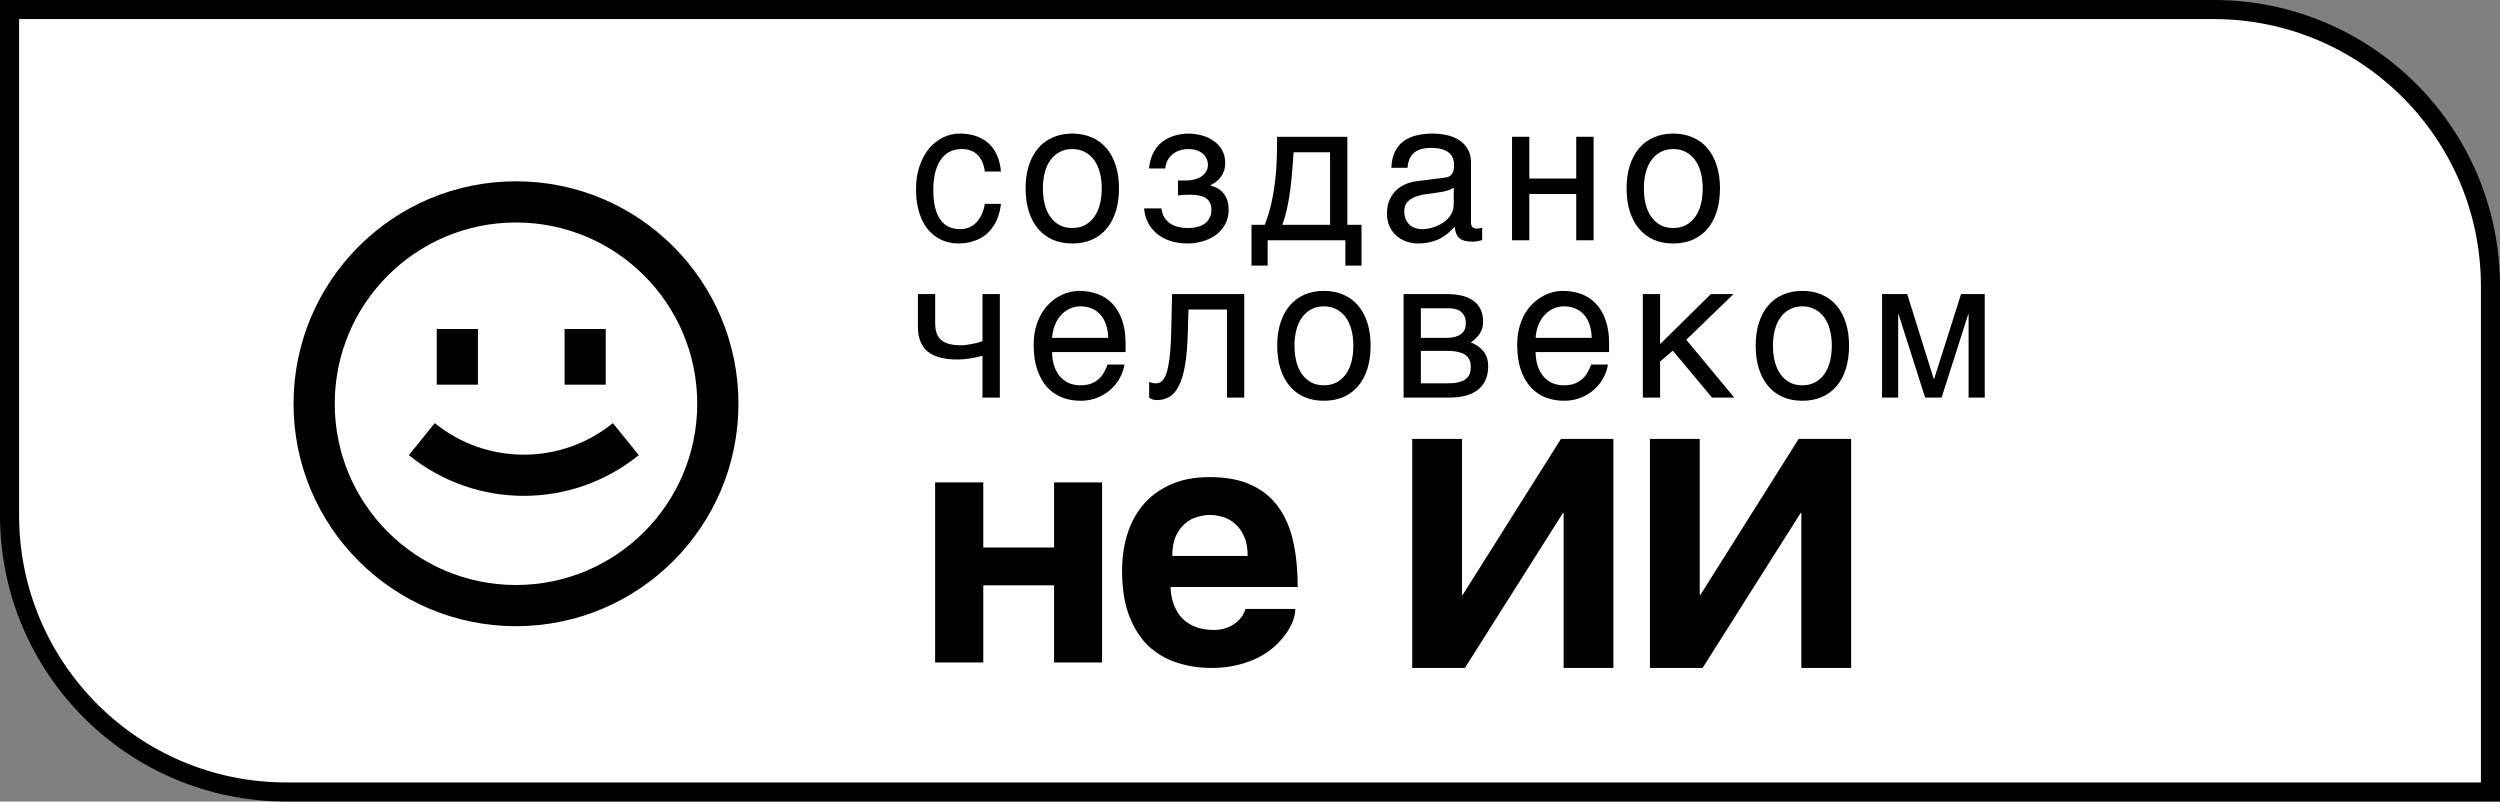 <svg width="131" height="42" viewBox="0 0 131 42" fill="none" xmlns="http://www.w3.org/2000/svg">
<rect x="0" y="0" width="131" height="42" fill="#808080" stroke="none"/>
<path d="M0.5 0.5H116C124.008 0.5 130.5 6.992 130.5 15V41.5H15C6.992 41.5 0.5 35.008 0.5 27V0.5Z" fill="white" stroke="black"/>
<path d="M81.899 26.878L76.76 35H74V23H76.609V31.171H76.645L81.793 23H84.543V35H81.934V26.878H81.899Z" fill="black"/>
<path fill-rule="evenodd" clip-rule="evenodd" d="M61.364 31.104C61.346 30.96 61.338 30.844 61.338 30.758H68C68 29.892 67.923 29.104 67.768 28.394C67.614 27.684 67.355 27.078 66.992 26.576C66.635 26.074 66.163 25.687 65.574 25.416C64.985 25.139 64.26 25 63.398 25C62.583 25 61.885 25.136 61.302 25.407C60.725 25.672 60.249 26.03 59.875 26.48C59.506 26.931 59.233 27.453 59.054 28.048C58.882 28.636 58.796 29.251 58.796 29.892C58.796 30.815 58.918 31.6 59.161 32.247C59.405 32.893 59.738 33.421 60.16 33.831C60.588 34.235 61.085 34.53 61.65 34.714C62.221 34.905 62.83 35 63.478 35C63.983 35 64.441 34.948 64.852 34.844C65.268 34.74 65.639 34.605 65.966 34.437C66.293 34.264 66.576 34.068 66.814 33.849C67.052 33.629 67.248 33.407 67.402 33.182C67.563 32.951 67.682 32.726 67.759 32.507C67.837 32.281 67.875 32.082 67.875 31.909H65.262C65.214 32.082 65.134 32.238 65.021 32.377C64.914 32.509 64.786 32.625 64.638 32.723C64.489 32.815 64.325 32.887 64.147 32.939C63.975 32.986 63.799 33.009 63.621 33.009C63.276 33.009 62.979 32.965 62.729 32.879C62.485 32.792 62.277 32.68 62.105 32.541C61.938 32.403 61.804 32.25 61.703 32.082C61.602 31.909 61.525 31.739 61.471 31.571C61.418 31.404 61.382 31.248 61.364 31.104ZM65.182 28.091C65.312 28.368 65.378 28.714 65.378 29.13H61.427C61.427 28.714 61.489 28.368 61.614 28.091C61.745 27.814 61.906 27.595 62.096 27.433C62.292 27.265 62.506 27.15 62.738 27.087C62.97 27.017 63.19 26.983 63.398 26.983C63.612 26.983 63.835 27.017 64.067 27.087C64.299 27.15 64.51 27.265 64.7 27.433C64.896 27.595 65.057 27.814 65.182 28.091Z" fill="black"/>
<path d="M94.249 23L89.101 31.171H89.066V23H86.457V35H89.216L94.355 26.878H94.391V35H97V23H94.249Z" fill="black"/>
<path d="M51.524 25.277H49V34.714H51.524V30.671H55.234V34.714H57.749V25.277H55.234V28.688H51.524V25.277Z" fill="black"/>
<path d="M52.372 11.112C52.412 10.957 52.438 10.813 52.451 10.681H51.605C51.572 10.891 51.517 11.078 51.438 11.244C51.359 11.409 51.264 11.549 51.153 11.664C51.041 11.775 50.915 11.861 50.774 11.922C50.633 11.98 50.484 12.008 50.326 12.008C50.103 12.008 49.903 11.969 49.726 11.892C49.553 11.811 49.405 11.688 49.284 11.522C49.162 11.353 49.069 11.141 49.003 10.884C48.938 10.624 48.905 10.315 48.905 9.957C48.905 9.64 48.934 9.35 48.993 9.086C49.056 8.82 49.148 8.593 49.269 8.408C49.394 8.219 49.548 8.072 49.731 7.967C49.918 7.863 50.136 7.81 50.385 7.81C50.749 7.81 51.031 7.915 51.231 8.124C51.435 8.334 51.559 8.622 51.605 8.99H52.451C52.441 8.852 52.418 8.707 52.382 8.555C52.349 8.403 52.299 8.254 52.23 8.109C52.164 7.96 52.077 7.82 51.969 7.689C51.861 7.554 51.728 7.436 51.571 7.334C51.413 7.233 51.228 7.152 51.015 7.091C50.805 7.03 50.562 7 50.287 7C49.982 7 49.69 7.068 49.412 7.203C49.136 7.338 48.894 7.53 48.684 7.78C48.477 8.03 48.312 8.335 48.187 8.696C48.062 9.054 48 9.458 48 9.907C48 10.271 48.033 10.595 48.098 10.879C48.164 11.159 48.251 11.406 48.359 11.618C48.471 11.831 48.598 12.01 48.743 12.155C48.89 12.297 49.044 12.413 49.205 12.505C49.369 12.596 49.536 12.66 49.707 12.697C49.877 12.738 50.039 12.758 50.194 12.758C50.476 12.758 50.726 12.724 50.946 12.656C51.166 12.592 51.356 12.506 51.517 12.398C51.681 12.287 51.818 12.16 51.93 12.018C52.044 11.877 52.138 11.73 52.21 11.578C52.282 11.422 52.336 11.267 52.372 11.112Z" fill="black"/>
<path fill-rule="evenodd" clip-rule="evenodd" d="M58.468 11.076C58.58 10.719 58.635 10.317 58.635 9.871C58.635 9.432 58.58 9.036 58.468 8.681C58.357 8.327 58.196 8.025 57.986 7.775C57.776 7.525 57.519 7.334 57.214 7.203C56.912 7.068 56.57 7 56.186 7C55.802 7 55.46 7.068 55.158 7.203C54.856 7.334 54.601 7.525 54.391 7.775C54.181 8.025 54.02 8.327 53.909 8.681C53.797 9.036 53.742 9.432 53.742 9.871C53.742 10.317 53.797 10.719 53.909 11.076C54.02 11.431 54.181 11.733 54.391 11.983C54.601 12.233 54.856 12.425 55.158 12.56C55.46 12.692 55.802 12.758 56.186 12.758C56.57 12.758 56.912 12.692 57.214 12.56C57.519 12.425 57.776 12.233 57.986 11.983C58.196 11.733 58.357 11.431 58.468 11.076ZM57.632 9.046C57.697 9.296 57.73 9.571 57.73 9.871C57.73 10.175 57.697 10.455 57.632 10.712C57.566 10.965 57.468 11.183 57.337 11.365C57.206 11.547 57.043 11.691 56.85 11.796C56.66 11.897 56.438 11.947 56.186 11.947C55.934 11.947 55.712 11.897 55.522 11.796C55.332 11.691 55.171 11.547 55.04 11.365C54.909 11.183 54.81 10.965 54.745 10.712C54.679 10.455 54.647 10.175 54.647 9.871C54.647 9.571 54.679 9.296 54.745 9.046C54.81 8.793 54.909 8.575 55.04 8.393C55.171 8.21 55.332 8.068 55.522 7.967C55.712 7.863 55.934 7.81 56.186 7.81C56.438 7.81 56.66 7.863 56.85 7.967C57.043 8.068 57.206 8.21 57.337 8.393C57.468 8.575 57.566 8.793 57.632 9.046Z" fill="black"/>
<path d="M61.868 10.226C61.816 10.229 61.768 10.232 61.726 10.236V9.456H62.183C62.304 9.456 62.431 9.441 62.562 9.41C62.693 9.38 62.813 9.333 62.921 9.269C63.029 9.201 63.118 9.115 63.187 9.01C63.259 8.906 63.295 8.779 63.295 8.631C63.295 8.523 63.272 8.42 63.226 8.322C63.183 8.22 63.118 8.133 63.029 8.058C62.944 7.981 62.836 7.92 62.705 7.876C62.573 7.832 62.421 7.81 62.247 7.81C62.155 7.81 62.047 7.824 61.922 7.851C61.798 7.878 61.675 7.928 61.554 8.003C61.436 8.074 61.329 8.177 61.234 8.312C61.142 8.443 61.083 8.615 61.057 8.828H60.211C60.234 8.585 60.281 8.372 60.354 8.19C60.426 8.004 60.516 7.844 60.624 7.709C60.732 7.574 60.854 7.461 60.988 7.37C61.126 7.279 61.267 7.206 61.411 7.152C61.559 7.098 61.706 7.059 61.854 7.035C62.001 7.012 62.142 7 62.277 7C62.513 7 62.745 7.032 62.975 7.096C63.205 7.157 63.41 7.252 63.59 7.38C63.773 7.505 63.921 7.663 64.032 7.856C64.144 8.048 64.2 8.273 64.2 8.529C64.2 8.695 64.177 8.842 64.131 8.97C64.085 9.095 64.024 9.205 63.949 9.299C63.877 9.394 63.795 9.475 63.703 9.542C63.611 9.606 63.521 9.66 63.432 9.704V9.729C63.524 9.746 63.626 9.782 63.737 9.836C63.849 9.886 63.952 9.961 64.047 10.059C64.142 10.153 64.221 10.276 64.283 10.428C64.349 10.577 64.382 10.759 64.382 10.975C64.382 11.279 64.318 11.542 64.19 11.765C64.065 11.988 63.901 12.174 63.698 12.322C63.495 12.467 63.265 12.575 63.01 12.646C62.754 12.721 62.496 12.758 62.237 12.758C61.903 12.758 61.6 12.714 61.327 12.626C61.059 12.538 60.826 12.413 60.629 12.251C60.432 12.089 60.275 11.895 60.157 11.669C60.042 11.443 59.973 11.193 59.95 10.919H60.86C60.883 11.119 60.939 11.284 61.027 11.416C61.116 11.547 61.222 11.652 61.347 11.73C61.472 11.807 61.609 11.863 61.76 11.897C61.914 11.931 62.07 11.947 62.227 11.947C62.644 11.947 62.955 11.861 63.162 11.689C63.372 11.517 63.477 11.286 63.477 10.995C63.477 10.87 63.457 10.759 63.418 10.661C63.382 10.563 63.319 10.481 63.231 10.413C63.142 10.342 63.024 10.29 62.877 10.256C62.732 10.219 62.552 10.2 62.336 10.2C62.293 10.2 62.244 10.202 62.188 10.206C62.136 10.206 62.082 10.207 62.026 10.21C61.973 10.214 61.921 10.219 61.868 10.226Z" fill="black"/>
<path fill-rule="evenodd" clip-rule="evenodd" d="M66.616 10.666C66.531 11.044 66.416 11.416 66.272 11.78H65.579V13.917H66.425V12.591H70.497V13.917H71.343V11.78H70.6V7.167H66.921C66.921 7.562 66.915 7.955 66.902 8.347C66.889 8.739 66.859 9.129 66.813 9.517C66.767 9.902 66.702 10.285 66.616 10.666ZM67.713 8.924C67.74 8.6 67.764 8.285 67.787 7.977H69.695V11.78H67.192C67.3 11.487 67.387 11.181 67.453 10.864C67.521 10.546 67.576 10.226 67.615 9.902C67.657 9.574 67.69 9.248 67.713 8.924Z" fill="black"/>
<path fill-rule="evenodd" clip-rule="evenodd" d="M72.909 8.793C72.919 8.462 72.979 8.183 73.091 7.957C73.202 7.728 73.353 7.542 73.543 7.4C73.734 7.258 73.958 7.157 74.217 7.096C74.479 7.032 74.765 7 75.073 7C75.329 7 75.576 7.027 75.816 7.081C76.058 7.135 76.273 7.223 76.46 7.344C76.647 7.463 76.796 7.618 76.907 7.81C77.022 7.999 77.08 8.231 77.08 8.504V11.659C77.08 11.747 77.103 11.823 77.148 11.887C77.194 11.947 77.268 11.978 77.37 11.978C77.416 11.978 77.463 11.975 77.512 11.968C77.562 11.958 77.612 11.947 77.665 11.937V12.581C77.59 12.601 77.514 12.619 77.439 12.636C77.367 12.653 77.28 12.662 77.178 12.662C77.021 12.662 76.885 12.648 76.77 12.621C76.658 12.594 76.563 12.55 76.484 12.489C76.409 12.425 76.35 12.344 76.307 12.246C76.265 12.145 76.237 12.022 76.224 11.877C76.112 12.002 75.994 12.118 75.87 12.226C75.745 12.331 75.606 12.424 75.452 12.505C75.297 12.582 75.125 12.643 74.935 12.687C74.745 12.734 74.53 12.758 74.291 12.758C74.088 12.758 73.889 12.724 73.696 12.656C73.506 12.589 73.333 12.489 73.179 12.358C73.028 12.226 72.907 12.064 72.815 11.871C72.724 11.676 72.678 11.45 72.678 11.193C72.678 10.913 72.724 10.671 72.815 10.469C72.907 10.263 73.027 10.092 73.174 9.957C73.322 9.819 73.491 9.713 73.681 9.638C73.871 9.564 74.065 9.515 74.261 9.491L75.742 9.304C75.883 9.287 75.993 9.232 76.071 9.137C76.153 9.039 76.194 8.884 76.194 8.671C76.194 8.344 76.089 8.109 75.879 7.967C75.673 7.822 75.374 7.749 74.984 7.749C74.584 7.749 74.286 7.837 74.089 8.013C73.892 8.185 73.781 8.445 73.755 8.793H72.909ZM76.175 9.831C76.103 9.885 76.012 9.93 75.904 9.967C75.799 10.001 75.683 10.03 75.555 10.054C75.427 10.077 75.291 10.099 75.147 10.119C75.002 10.136 74.858 10.155 74.714 10.175C74.55 10.199 74.399 10.232 74.261 10.276C74.124 10.32 74.004 10.378 73.902 10.448C73.801 10.519 73.722 10.605 73.666 10.707C73.611 10.805 73.583 10.921 73.583 11.056C73.583 11.211 73.606 11.348 73.651 11.466C73.701 11.585 73.766 11.684 73.848 11.765C73.933 11.846 74.035 11.907 74.153 11.947C74.271 11.988 74.401 12.008 74.542 12.008C74.63 12.008 74.732 11.998 74.847 11.978C74.961 11.954 75.079 11.921 75.201 11.877C75.322 11.833 75.44 11.777 75.555 11.71C75.673 11.639 75.778 11.554 75.87 11.456C75.962 11.358 76.035 11.247 76.091 11.122C76.147 10.997 76.175 10.857 76.175 10.702V9.831Z" fill="black"/>
<path fill-rule="evenodd" clip-rule="evenodd" d="M90.127 9.871C90.127 10.317 90.071 10.719 89.959 11.076C89.848 11.431 89.687 11.733 89.477 11.983C89.268 12.233 89.01 12.425 88.705 12.56C88.404 12.692 88.061 12.758 87.677 12.758C87.294 12.758 86.951 12.692 86.649 12.56C86.348 12.425 86.092 12.233 85.882 11.983C85.672 11.733 85.512 11.431 85.4 11.076C85.289 10.719 85.233 10.317 85.233 9.871C85.233 9.432 85.289 9.036 85.4 8.681C85.512 8.327 85.672 8.025 85.882 7.775C86.092 7.525 86.348 7.334 86.649 7.203C86.951 7.068 87.294 7 87.677 7C88.061 7 88.404 7.068 88.705 7.203C89.01 7.334 89.268 7.525 89.477 7.775C89.687 8.025 89.848 8.327 89.959 8.681C90.071 9.036 90.127 9.432 90.127 9.871ZM89.222 9.871C89.222 9.571 89.189 9.296 89.123 9.046C89.058 8.793 88.959 8.575 88.828 8.393C88.697 8.21 88.535 8.068 88.341 7.967C88.151 7.863 87.93 7.81 87.677 7.81C87.425 7.81 87.204 7.863 87.013 7.967C86.823 8.068 86.662 8.21 86.531 8.393C86.4 8.575 86.302 8.793 86.236 9.046C86.171 9.296 86.138 9.571 86.138 9.871C86.138 10.175 86.171 10.455 86.236 10.712C86.302 10.965 86.4 11.183 86.531 11.365C86.662 11.547 86.823 11.691 87.013 11.796C87.204 11.897 87.425 11.947 87.677 11.947C87.93 11.947 88.151 11.897 88.341 11.796C88.535 11.691 88.697 11.547 88.828 11.365C88.959 11.183 89.058 10.965 89.123 10.712C89.189 10.455 89.222 10.175 89.222 9.871Z" fill="black"/>
<path d="M50.833 18.782C51.069 18.745 51.285 18.699 51.482 18.645V20.833H52.392V15.409H51.482V17.875C51.413 17.903 51.33 17.93 51.231 17.957C51.136 17.98 51.038 18.002 50.936 18.022C50.835 18.043 50.735 18.059 50.636 18.073C50.541 18.087 50.459 18.093 50.39 18.093C50.131 18.093 49.913 18.07 49.736 18.022C49.559 17.975 49.416 17.904 49.308 17.81C49.2 17.712 49.121 17.589 49.072 17.44C49.026 17.291 49.003 17.116 49.003 16.913V15.409H48.098V17.101C48.098 17.702 48.269 18.142 48.61 18.422C48.951 18.699 49.474 18.838 50.179 18.838C50.382 18.838 50.6 18.819 50.833 18.782Z" fill="black"/>
<path fill-rule="evenodd" clip-rule="evenodd" d="M58.921 19.101C58.885 19.337 58.806 19.569 58.684 19.795C58.563 20.021 58.404 20.224 58.207 20.402C58.011 20.581 57.778 20.725 57.509 20.833C57.243 20.944 56.948 21 56.624 21C56.27 21 55.942 20.941 55.64 20.823C55.342 20.701 55.083 20.521 54.863 20.281C54.647 20.038 54.476 19.734 54.351 19.369C54.227 19.005 54.164 18.576 54.164 18.083C54.164 17.752 54.199 17.453 54.268 17.187C54.34 16.917 54.435 16.677 54.553 16.468C54.674 16.255 54.814 16.073 54.971 15.921C55.129 15.766 55.294 15.639 55.468 15.541C55.645 15.44 55.825 15.366 56.009 15.318C56.193 15.268 56.37 15.242 56.54 15.242C56.901 15.242 57.23 15.298 57.529 15.409C57.827 15.521 58.083 15.691 58.296 15.921C58.512 16.147 58.68 16.432 58.798 16.777C58.919 17.118 58.98 17.519 58.98 17.982V18.448H55.129C55.132 18.711 55.168 18.951 55.237 19.167C55.306 19.38 55.404 19.562 55.532 19.714C55.66 19.866 55.814 19.984 55.994 20.068C56.178 20.149 56.384 20.19 56.614 20.19C56.847 20.19 57.043 20.156 57.204 20.088C57.365 20.021 57.499 19.935 57.607 19.83C57.716 19.726 57.802 19.609 57.868 19.481C57.937 19.352 57.994 19.226 58.04 19.101H58.921ZM58.07 17.703C58.063 17.44 58.024 17.205 57.952 17C57.883 16.794 57.784 16.621 57.657 16.483C57.532 16.341 57.381 16.235 57.204 16.164C57.027 16.09 56.83 16.052 56.614 16.052C56.407 16.052 56.217 16.095 56.043 16.179C55.87 16.26 55.717 16.375 55.586 16.523C55.455 16.669 55.35 16.843 55.271 17.045C55.192 17.244 55.145 17.464 55.129 17.703H58.07Z" fill="black"/>
<path d="M62.237 17.521L62.277 16.22H64.293V20.833H65.198V15.409H61.416L61.372 17.41C61.362 17.801 61.344 18.139 61.318 18.422C61.295 18.706 61.264 18.947 61.224 19.147C61.188 19.346 61.145 19.508 61.096 19.633C61.047 19.754 60.993 19.849 60.934 19.916C60.878 19.984 60.818 20.029 60.752 20.053C60.69 20.077 60.624 20.088 60.555 20.088C60.457 20.088 60.344 20.063 60.216 20.012V20.833C60.252 20.863 60.303 20.892 60.368 20.919C60.437 20.949 60.517 20.965 60.609 20.965C60.858 20.965 61.08 20.909 61.273 20.797C61.467 20.686 61.631 20.497 61.765 20.23C61.903 19.964 62.011 19.611 62.09 19.172C62.169 18.73 62.218 18.179 62.237 17.521Z" fill="black"/>
<path fill-rule="evenodd" clip-rule="evenodd" d="M71.82 18.113C71.82 18.559 71.764 18.961 71.653 19.319C71.541 19.673 71.381 19.975 71.171 20.225C70.961 20.475 70.704 20.668 70.399 20.802C70.097 20.934 69.754 21 69.371 21C68.987 21 68.644 20.934 68.343 20.802C68.041 20.668 67.785 20.475 67.576 20.225C67.366 19.975 67.205 19.673 67.094 19.319C66.982 18.961 66.926 18.559 66.926 18.113C66.926 17.675 66.982 17.278 67.094 16.924C67.205 16.569 67.366 16.267 67.576 16.017C67.785 15.767 68.041 15.576 68.343 15.445C68.644 15.31 68.987 15.242 69.371 15.242C69.754 15.242 70.097 15.31 70.399 15.445C70.704 15.576 70.961 15.767 71.171 16.017C71.381 16.267 71.541 16.569 71.653 16.924C71.764 17.278 71.82 17.675 71.82 18.113ZM70.915 18.113C70.915 17.813 70.882 17.538 70.817 17.288C70.751 17.035 70.653 16.817 70.522 16.635C70.391 16.453 70.228 16.311 70.035 16.209C69.844 16.105 69.623 16.052 69.371 16.052C69.118 16.052 68.897 16.105 68.707 16.209C68.517 16.311 68.356 16.453 68.225 16.635C68.094 16.817 67.995 17.035 67.93 17.288C67.864 17.538 67.831 17.813 67.831 18.113C67.831 18.417 67.864 18.698 67.93 18.954C67.995 19.207 68.094 19.425 68.225 19.607C68.356 19.79 68.517 19.933 68.707 20.038C68.897 20.139 69.118 20.19 69.371 20.19C69.623 20.19 69.844 20.139 70.035 20.038C70.228 19.933 70.391 19.79 70.522 19.607C70.653 19.425 70.751 19.207 70.817 18.954C70.882 18.698 70.915 18.417 70.915 18.113Z" fill="black"/>
<path fill-rule="evenodd" clip-rule="evenodd" d="M77.232 15.779C76.914 15.533 76.434 15.409 75.791 15.409H73.548V20.833H75.934C76.284 20.833 76.588 20.796 76.844 20.721C77.103 20.644 77.316 20.534 77.483 20.392C77.65 20.25 77.775 20.078 77.857 19.876C77.939 19.673 77.98 19.445 77.98 19.192C77.98 18.872 77.898 18.61 77.734 18.407C77.57 18.205 77.349 18.049 77.07 17.941C77.263 17.81 77.419 17.658 77.537 17.486C77.655 17.313 77.714 17.102 77.714 16.853C77.714 16.383 77.553 16.026 77.232 15.779ZM76.425 20.033C76.268 20.07 76.07 20.088 75.83 20.088H74.453V18.387H75.83C76.07 18.387 76.268 18.407 76.425 18.448C76.586 18.485 76.714 18.541 76.809 18.615C76.904 18.686 76.971 18.775 77.011 18.883C77.05 18.988 77.07 19.106 77.07 19.238C77.07 19.369 77.05 19.488 77.011 19.592C76.971 19.697 76.904 19.786 76.809 19.861C76.714 19.935 76.586 19.992 76.425 20.033ZM76.543 17.516C76.366 17.641 76.125 17.703 75.82 17.703H74.453V16.154H75.943C76.052 16.154 76.157 16.167 76.258 16.194C76.363 16.218 76.457 16.26 76.539 16.321C76.621 16.382 76.686 16.463 76.735 16.564C76.784 16.662 76.809 16.785 76.809 16.934C76.809 17.197 76.721 17.391 76.543 17.516Z" fill="black"/>
<path fill-rule="evenodd" clip-rule="evenodd" d="M84.257 19.101C84.221 19.337 84.142 19.569 84.021 19.795C83.9 20.021 83.741 20.224 83.544 20.402C83.347 20.581 83.115 20.725 82.846 20.833C82.58 20.944 82.285 21 81.96 21C81.606 21 81.278 20.941 80.977 20.823C80.678 20.701 80.419 20.521 80.2 20.281C79.983 20.038 79.813 19.734 79.688 19.369C79.564 19.005 79.501 18.576 79.501 18.083C79.501 17.752 79.536 17.453 79.605 17.187C79.677 16.917 79.772 16.677 79.89 16.468C80.011 16.255 80.15 16.073 80.308 15.921C80.465 15.766 80.631 15.639 80.805 15.541C80.982 15.44 81.162 15.366 81.346 15.318C81.529 15.268 81.706 15.242 81.877 15.242C82.237 15.242 82.567 15.298 82.865 15.409C83.164 15.521 83.419 15.691 83.633 15.921C83.849 16.147 84.016 16.432 84.134 16.777C84.256 17.118 84.316 17.519 84.316 17.982V18.448H80.465C80.469 18.711 80.504 18.951 80.573 19.167C80.642 19.38 80.741 19.562 80.868 19.714C80.996 19.866 81.15 19.984 81.331 20.068C81.514 20.149 81.721 20.19 81.951 20.19C82.183 20.19 82.38 20.156 82.541 20.088C82.701 20.021 82.836 19.935 82.944 19.83C83.052 19.726 83.139 19.609 83.205 19.481C83.274 19.352 83.331 19.226 83.377 19.101H84.257ZM83.406 17.703C83.4 17.44 83.361 17.205 83.288 17C83.219 16.794 83.121 16.621 82.993 16.483C82.869 16.341 82.718 16.235 82.541 16.164C82.364 16.09 82.167 16.052 81.951 16.052C81.744 16.052 81.554 16.095 81.38 16.179C81.206 16.26 81.054 16.375 80.923 16.523C80.791 16.669 80.686 16.843 80.608 17.045C80.529 17.244 80.482 17.464 80.465 17.703H83.406Z" fill="black"/>
<path d="M89.65 15.409L86.989 18.032V15.409H86.084V20.833H86.989V18.944L87.653 18.372L89.709 20.833H90.874L88.361 17.805L90.835 15.409H89.65Z" fill="black"/>
<path fill-rule="evenodd" clip-rule="evenodd" d="M96.891 18.113C96.891 18.559 96.835 18.961 96.724 19.319C96.612 19.673 96.452 19.975 96.242 20.225C96.032 20.475 95.775 20.668 95.47 20.802C95.168 20.934 94.826 21 94.442 21C94.058 21 93.716 20.934 93.414 20.802C93.112 20.668 92.856 20.475 92.647 20.225C92.437 19.975 92.276 19.673 92.165 19.319C92.053 18.961 91.997 18.559 91.997 18.113C91.997 17.675 92.053 17.278 92.165 16.924C92.276 16.569 92.437 16.267 92.647 16.017C92.856 15.767 93.112 15.576 93.414 15.445C93.716 15.31 94.058 15.242 94.442 15.242C94.826 15.242 95.168 15.31 95.47 15.445C95.775 15.576 96.032 15.767 96.242 16.017C96.452 16.267 96.612 16.569 96.724 16.924C96.835 17.278 96.891 17.675 96.891 18.113ZM95.986 18.113C95.986 17.813 95.953 17.538 95.888 17.288C95.822 17.035 95.724 16.817 95.593 16.635C95.462 16.453 95.299 16.311 95.106 16.209C94.916 16.105 94.694 16.052 94.442 16.052C94.189 16.052 93.968 16.105 93.778 16.209C93.588 16.311 93.427 16.453 93.296 16.635C93.165 16.817 93.066 17.035 93.001 17.288C92.935 17.538 92.902 17.813 92.902 18.113C92.902 18.417 92.935 18.698 93.001 18.954C93.066 19.207 93.165 19.425 93.296 19.607C93.427 19.79 93.588 19.933 93.778 20.038C93.968 20.139 94.189 20.19 94.442 20.19C94.694 20.19 94.916 20.139 95.106 20.038C95.299 19.933 95.462 19.79 95.593 19.607C95.724 19.425 95.822 19.207 95.888 18.954C95.953 18.698 95.986 18.417 95.986 18.113Z" fill="black"/>
<path d="M101.329 19.855L99.937 15.409H98.619V20.833H99.465V16.468H99.485L100.877 20.833H101.742L103.134 16.468H103.154V20.833H104V15.409H102.761L101.349 19.855H101.329Z" fill="black"/>
<path d="M80.136 7.167H79.231V12.591H80.136V10.165H82.595V12.591H83.505V7.167H82.595V9.355H80.136V7.167Z" fill="black"/>
<path d="M33.473 23.849C29.96 26.694 24.936 26.694 21.423 23.849L22.781 22.172C25.502 24.376 29.394 24.376 32.115 22.172L33.473 23.849Z" fill="black"/>
<path d="M22.886 17.24V20.156H25.044V17.24H22.886Z" fill="black"/>
<path d="M29.584 17.24V20.156H31.742V17.24H29.584Z" fill="black"/>
<path fill-rule="evenodd" clip-rule="evenodd" d="M27.037 32.812C33.475 32.812 38.694 27.593 38.694 21.156C38.694 14.719 33.475 9.5 27.037 9.5C20.6 9.5 15.381 14.719 15.381 21.156C15.381 27.593 20.6 32.812 27.037 32.812ZM27.037 30.654C32.283 30.654 36.535 26.401 36.535 21.156C36.535 15.911 32.283 11.658 27.037 11.658C21.792 11.658 17.54 15.911 17.54 21.156C17.54 26.401 21.792 30.654 27.037 30.654Z" fill="black"/>
</svg>
